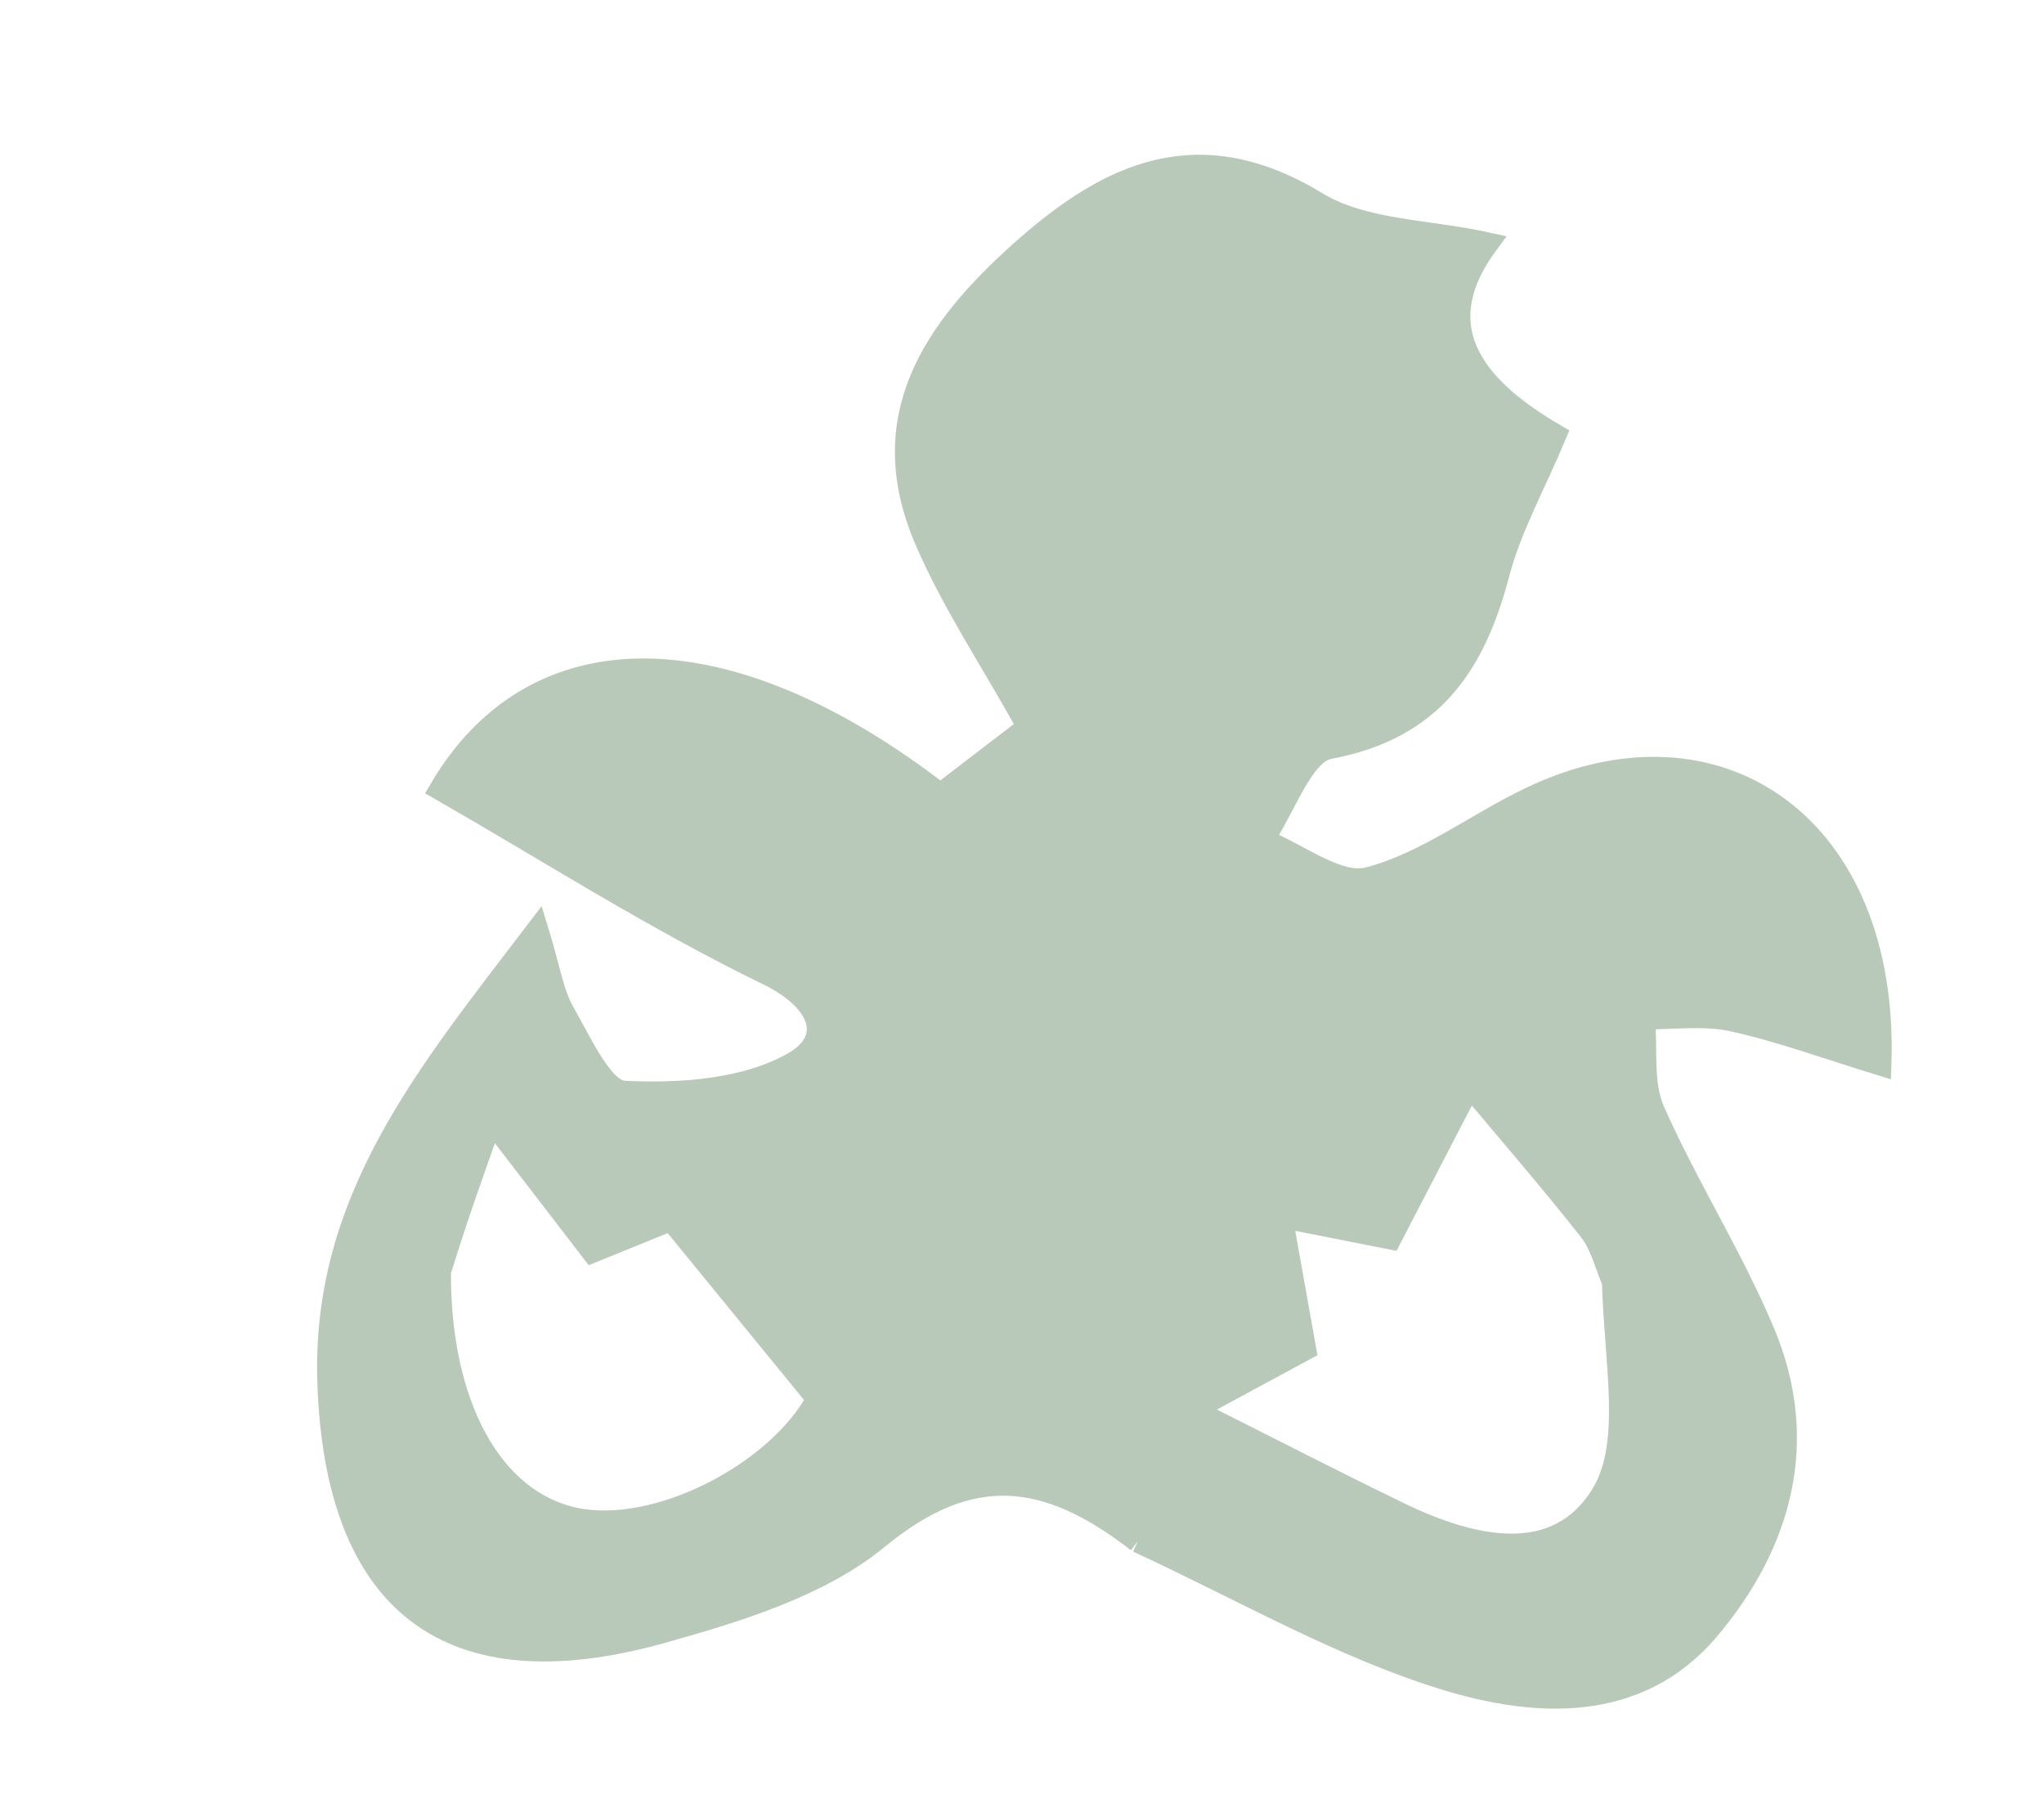 <svg version="1.1" id="Layer_1" xmlns="http://www.w3.org/2000/svg" xmlns:xlink="http://www.w3.org/1999/xlink" x="0px" y="0px"
	 width="100%" viewBox="0 0 90 79" enable-background="new 0 0 90 79" xml:space="preserve">

<path fill="#b9c9b9" opacity="1" stroke="#b9c9b9"  
	d="
M50.102,67.857 
	C46.063,64.719 42.708,64.374 38.659,67.702 
	C36.081,69.82 32.47,70.917 29.148,71.848 
	C19.721,74.489 14.808,70.549 14.474,60.89 
	C14.196,52.843 18.817,47.322 23.657,40.971 
	C24.161,42.605 24.31,43.708 24.822,44.604 
	C25.566,45.904 26.52,48.032 27.474,48.081 
	C29.981,48.21 32.88,48.001 34.969,46.794 
	C36.761,45.758 36.209,44.045 33.792,42.872 
	C28.85,40.472 24.189,37.491 19.404,34.744 
	C23.521,27.749 31.915,27.649 41.405,34.988 
	C42.683,34.008 44.066,32.948 45.291,32.009 
	C43.646,29.053 41.939,26.51 40.755,23.743 
	C38.461,18.386 41.123,14.515 44.988,11.068 
	C48.896,7.582 52.813,5.801 57.981,8.942 
	C60.036,10.191 62.874,10.151 65.479,10.726 
	C62.592,14.631 65.246,17.281 68.471,19.161 
	C67.541,21.374 66.498,23.235 65.973,25.233 
	C64.915,29.262 63.053,32.075 58.526,32.919 
	C57.335,33.141 56.556,35.567 55.587,36.981 
	C57.154,37.604 58.926,39.019 60.245,38.679 
	C62.75,38.034 64.963,36.315 67.355,35.163 
	C75.637,31.173 83.136,36.372 82.782,46.848 
	C80.46,46.139 78.403,45.377 76.281,44.912 
	C75.031,44.638 73.679,44.835 72.373,44.819 
	C72.495,46.192 72.277,47.715 72.804,48.909 
	C74.274,52.237 76.261,55.343 77.662,58.696 
	C79.655,63.469 78.396,67.972 75.214,71.732 
	C72.09,75.425 67.548,75.118 63.593,73.897 
	C59.037,72.49 54.803,70.036 50.102,67.857 
M71.035,56.423 
	C70.703,55.665 70.509,54.798 70.014,54.169 
	C68.303,51.995 66.486,49.903 64.709,47.779 
	C63.586,49.945 62.462,52.111 61.218,54.508 
	C59.826,54.233 58.363,53.944 56.411,53.558 
	C56.82,55.848 57.125,57.558 57.453,59.398 
	C56.034,60.164 54.699,60.886 52.5,62.074 
	C56.099,63.88 58.842,65.294 61.619,66.639 
	C64.798,68.179 68.568,69.071 70.562,65.78 
	C71.907,63.56 71.137,60.059 71.035,56.423 
M19.356,55.984 
	C19.324,61.844 21.63,66.077 25.286,66.868 
	C28.906,67.652 34.243,64.875 36.008,61.589 
	C33.867,58.969 31.841,56.489 29.553,53.688 
	C28.693,54.038 27.392,54.566 26.086,55.096 
	C24.682,53.271 23.437,51.652 21.627,49.299 
	C20.707,51.882 20.113,53.549 19.356,55.984 
z"/>
fv
</svg>